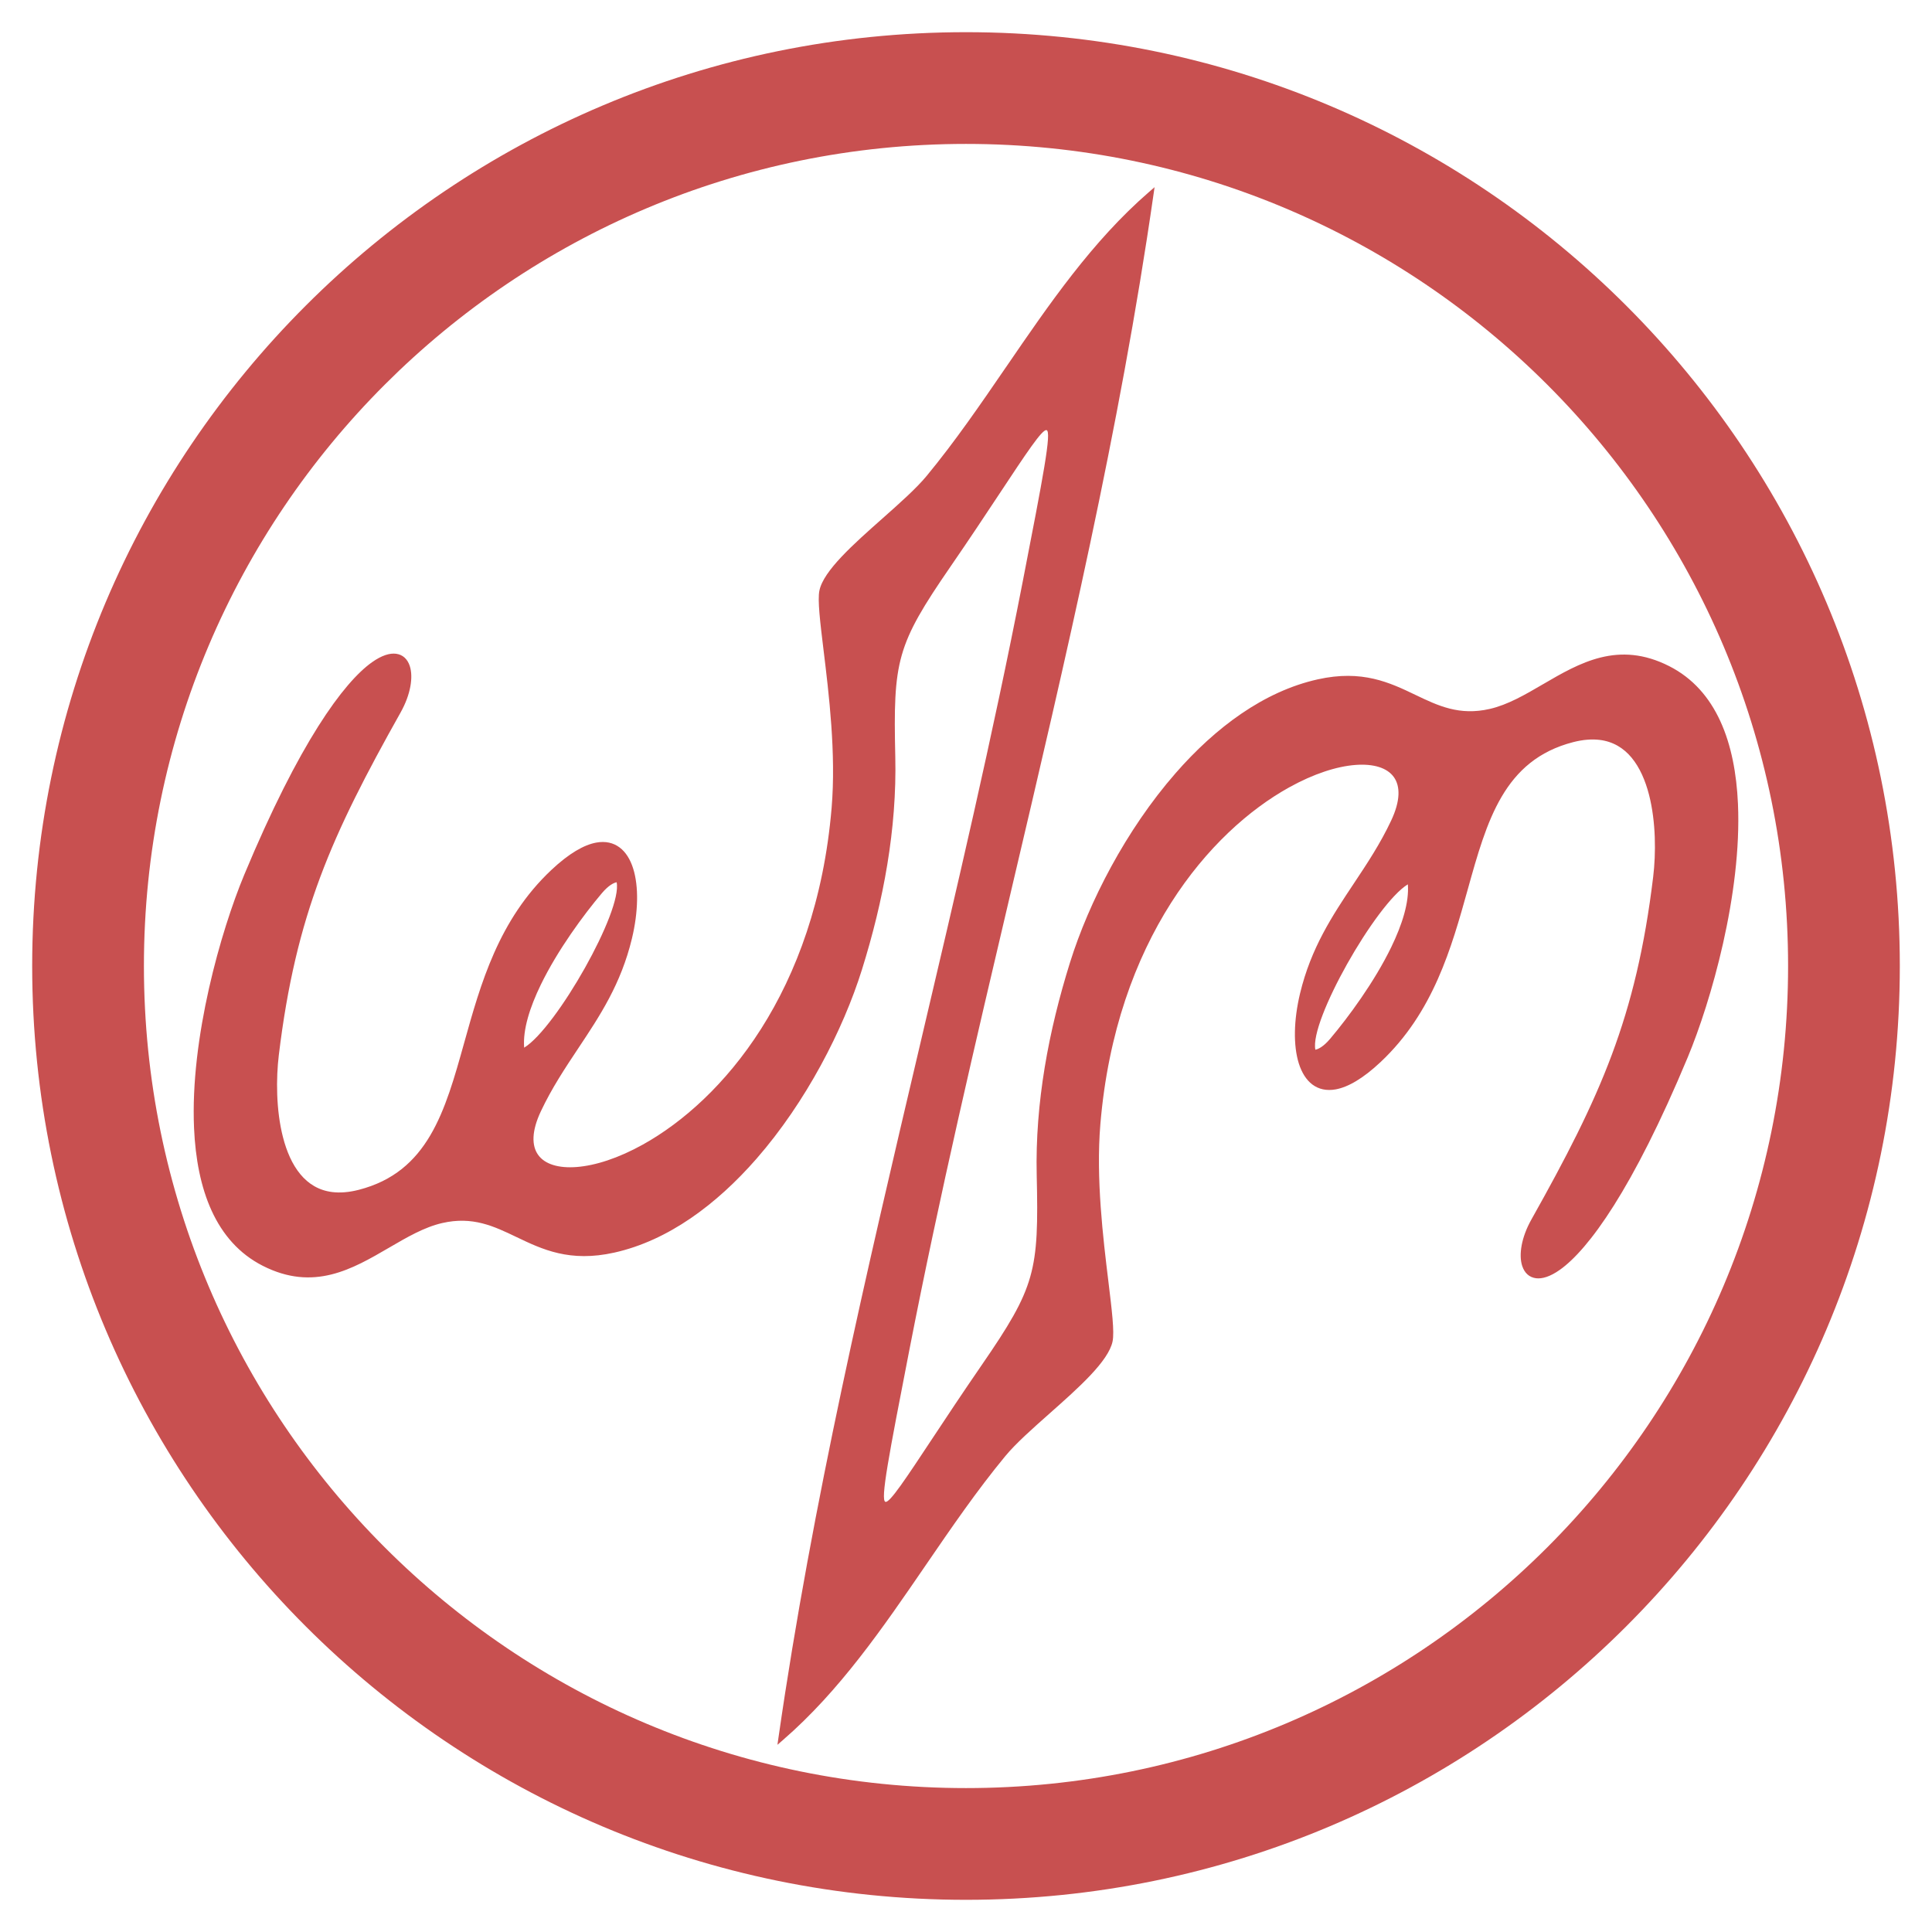 <?xml version="1.0" encoding="UTF-8"?>
<!DOCTYPE svg PUBLIC "-//W3C//DTD SVG 1.1//EN" "http://www.w3.org/Graphics/SVG/1.1/DTD/svg11.dtd">
<!-- Creator: CorelDRAW X7 -->
<svg xmlns="http://www.w3.org/2000/svg" xml:space="preserve" width="100px" height="100px" version="1.1" style="shape-rendering:geometricPrecision; text-rendering:geometricPrecision; image-rendering:optimizeQuality; fill-rule:evenodd; clip-rule:evenodd"
viewBox="0 0 100000 100000"
 xmlns:xlink="http://www.w3.org/1999/xlink">
 <defs>
  <style type="text/css">
   <![CDATA[
    .fil0 {fill:#C85050}
   ]]>
  </style>
 </defs>
 <g id="Layer_x0020_1">
  <path class="fil0" d="M69722 49905c-1019,1817 -1793,3683 -1639,4428 134,-27 401,-135 764,-564 950,-1125 2292,-2948 3163,-4743 566,-1167 934,-2321 860,-3253 -821,495 -2109,2281 -3148,4132zm-53899 34272c-8747,-8747 -14157,-20831 -14157,-34177 0,-13346 5410,-25430 14157,-34177 8747,-8747 20831,-14157 34177,-14157 13347,0 25431,5410 34177,14157 8747,8747 14157,20831 14157,34177 0,13346 -5410,25430 -14157,34177 -8746,8747 -20830,14157 -34177,14157 -13346,0 -25430,-5410 -34177,-14157zm4089 -4089c7700,7700 18338,12463 30088,12463 11751,0 22389,-4763 30089,-12463 7699,-7699 12462,-18338 12462,-30088 0,-11750 -4763,-22389 -12462,-30088 -7700,-7700 -18338,-12463 -30089,-12463 -11750,0 -22388,4763 -30088,12463 -7700,7699 -12463,18338 -12463,30088 0,11750 4763,22389 12463,30088zm32170 -61100c2227,-3253 4459,-6510 7387,-9047l291 -253 -55 382c-1751,12160 -4550,24055 -7353,35969 -1861,7912 -3726,15834 -5285,23841 -1060,5454 -1516,7801 -1233,7855l1 0c227,45 1037,-1180 2458,-3329 693,-1047 1528,-2309 2516,-3744 1396,-2027 2138,-3247 2515,-4572 377,-1326 394,-2778 336,-5266 -43,-1868 111,-3734 414,-5577 303,-1841 757,-3660 1312,-5436 975,-3115 2890,-6847 5460,-9789 2071,-2372 4571,-4235 7353,-4857 2311,-517 3735,165 5076,808 1161,556 2260,1083 3836,721 929,-213 1829,-737 2746,-1273 1911,-1115 3905,-2278 6540,-942 2457,1247 3420,3983 3560,7128 206,4657 -1396,10228 -2600,13119 -2847,6833 -5142,9954 -6618,10999 -498,353 -916,479 -1241,436 -351,-47 -591,-279 -708,-634 -188,-569 -47,-1477 475,-2405 1783,-3177 3140,-5793 4159,-8519 1018,-2726 1703,-5572 2144,-9216 145,-1200 147,-2843 -215,-4251 -190,-737 -480,-1410 -901,-1917l1 0c-413,-497 -955,-837 -1658,-922 -400,-48 -855,-15 -1367,116 -3588,924 -4465,4064 -5457,7622 -846,3031 -1776,6362 -4510,8935 -913,858 -1686,1298 -2318,1415 -487,89 -893,-9 -1217,-252 -317,-239 -550,-617 -700,-1091 -290,-924 -267,-2236 64,-3619 566,-2359 1668,-4016 2781,-5688 683,-1027 1372,-2062 1937,-3265 477,-1016 479,-1769 138,-2247 -346,-486 -1059,-701 -1993,-629 -966,74 -2160,457 -3432,1164 -4089,2273 -8963,7886 -9766,17426 -235,2809 142,5907 418,8168l0 1c178,1465 315,2584 214,3077 -210,1027 -1763,2404 -3258,3729 -886,785 -1752,1553 -2292,2206 -1469,1777 -2794,3712 -4118,5645 -2228,3254 -4459,6511 -7387,9048l-292 253 55 -382c1751,-12159 4550,-24055 7353,-35969 1862,-7912 3726,-15833 5285,-23840 1060,-5454 1516,-7801 1233,-7856l-1 0c-226,-44 -1036,1180 -2457,3328 -693,1047 -1528,2309 -2517,3745 -1395,2027 -2138,3247 -2515,4572 -377,1327 -393,2778 -336,5266 43,1869 -111,3735 -414,5577 -303,1842 -757,3661 -1312,5437 -975,3114 -2889,6846 -5459,9789 -2072,2371 -4572,4234 -7353,4856 -2312,517 -3736,-165 -5077,-808 -1161,-556 -2260,-1083 -3836,-721 -929,213 -1829,738 -2746,1273 -1912,1115 -3905,2278 -6539,942 -2457,-1247 -3421,-3983 -3560,-7128 -207,-4657 1395,-10227 2600,-13119 2847,-6833 5142,-9954 6616,-10999l1 0c498,-353 916,-478 1241,-435 351,46 592,279 708,633 188,569 47,1477 -474,2405 -1784,3178 -3141,5793 -4160,8520 -1018,2725 -1703,5571 -2144,9215 -145,1200 -147,2844 216,4252 189,737 479,1410 900,1916 412,497 954,837 1656,922 401,48 855,15 1368,-117 3589,-923 4465,-4063 5458,-7621 845,-3031 1775,-6362 4509,-8934 913,-859 1687,-1299 2318,-1416 487,-89 893,9 1217,253 317,238 551,616 700,1091 290,923 268,2235 -64,3618 -566,2360 -1668,4016 -2781,5688 -683,1028 -1372,2063 -1937,3265 -477,1016 -479,1769 -138,2247 346,486 1059,701 1993,629 966,-74 2160,-456 3432,-1164 4089,-2273 8963,-7885 9766,-17425 236,-2810 -142,-5908 -418,-8169l0 -1c-178,-1465 -315,-2584 -214,-3077 211,-1027 1763,-2403 3258,-3728 886,-785 1752,-1554 2292,-2206 1470,-1779 2794,-3713 4119,-5647zm-20165 26677c-133,27 -399,135 -763,565 -951,1125 -2293,2948 -3164,4743 -566,1168 -934,2321 -860,3254 821,-497 2109,-2281 3148,-4132 1020,-1818 1794,-3685 1639,-4430z"/>
 </g>
</svg>
